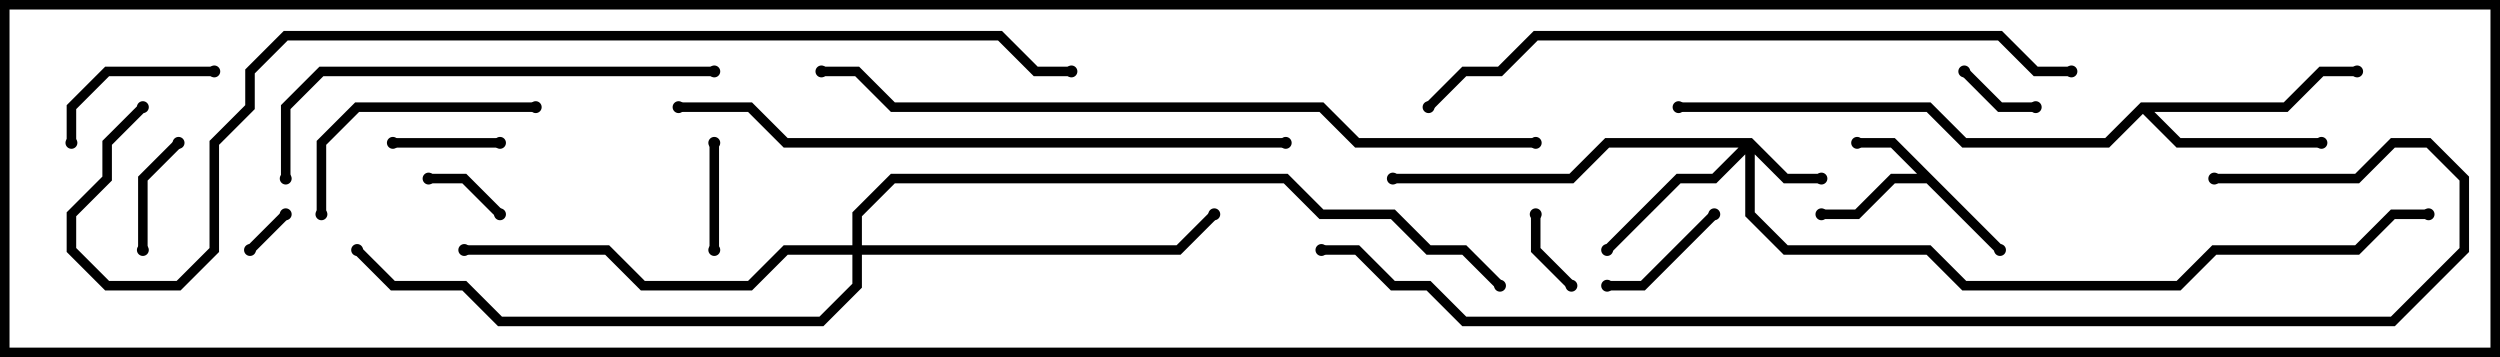 <svg version="1.1" width="105" height="15" xmlns="http://www.w3.org/2000/svg"><path d="M84.141,10.359L83.859,10.641L80.917,7.7L79.583,7.7L78.083,9.2L76.5,9.2L76.5,8.8L77.917,8.8L79.417,7.3L80.517,7.3L79.417,6.2L78,6.2L78,5.8L79.583,5.8z" stroke="none"/><path d="M89.917,4.3L95.917,4.3L97.417,2.8L99,2.8L99,3.2L97.583,3.2L96.083,4.7L90.483,4.7L91.583,5.8L97.5,5.8L97.5,6.2L91.417,6.2L90,4.783L88.583,6.2L82.417,6.2L80.917,4.7L70.5,4.7L70.5,4.3L81.083,4.3L82.583,5.8L88.417,5.8z" stroke="none"/><path d="M73.583,5.8L75.083,7.3L76.5,7.3L76.5,7.7L74.917,7.7L73.7,6.483L73.7,8.917L75.083,10.3L81.083,10.3L82.583,11.8L91.417,11.8L92.917,10.3L98.917,10.3L100.417,8.8L102,8.8L102,9.2L100.583,9.2L99.083,10.7L93.083,10.7L91.583,12.2L82.417,12.2L80.917,10.7L74.917,10.7L73.3,9.083L73.3,6.483L72.083,7.7L70.583,7.7L67.641,10.641L67.359,10.359L70.417,7.3L71.917,7.3L73.017,6.2L67.583,6.2L66.083,7.7L58.5,7.7L58.5,7.3L65.917,7.3L67.417,5.8z" stroke="none"/><path d="M35.8,10.3L35.8,8.917L37.417,7.3L54.083,7.3L55.583,8.8L58.583,8.8L60.083,10.3L61.583,10.3L63.141,11.859L62.859,12.141L61.417,10.7L59.917,10.7L58.417,9.2L55.417,9.2L53.917,7.7L37.583,7.7L36.2,9.083L36.2,10.3L49.417,10.3L50.859,8.859L51.141,9.141L49.583,10.7L36.2,10.7L36.2,12.083L34.583,13.7L20.917,13.7L19.417,12.2L16.417,12.2L14.859,10.641L15.141,10.359L16.583,11.8L19.583,11.8L21.083,13.3L34.417,13.3L35.8,11.917L35.8,10.7L33.083,10.7L31.583,12.2L26.917,12.2L25.417,10.7L19.5,10.7L19.5,10.3L25.583,10.3L27.083,11.8L31.417,11.8L32.917,10.3z" stroke="none"/><path d="M10.641,10.641L10.359,10.359L11.859,8.859L12.141,9.141z" stroke="none"/><path d="M21.141,8.859L20.859,9.141L19.417,7.7L18,7.7L18,7.3L19.583,7.3z" stroke="none"/><path d="M64.3,9L64.7,9L64.7,10.417L66.141,11.859L65.859,12.141L64.3,10.583z" stroke="none"/><path d="M82.359,3.141L82.641,2.859L84.083,4.3L85.5,4.3L85.5,4.7L83.917,4.7z" stroke="none"/><path d="M21,5.8L21,6.2L16.5,6.2L16.5,5.8z" stroke="none"/><path d="M29.8,6L30.2,6L30.2,10.5L29.8,10.5z" stroke="none"/><path d="M6.2,10.5L5.8,10.5L5.8,7.417L7.359,5.859L7.641,6.141L6.2,7.583z" stroke="none"/><path d="M71.859,8.859L72.141,9.141L69.083,12.2L67.5,12.2L67.5,11.8L68.917,11.8z" stroke="none"/><path d="M9,2.8L9,3.2L4.583,3.2L3.2,4.583L3.2,6L2.8,6L2.8,4.417L4.417,2.8z" stroke="none"/><path d="M13.7,9L13.3,9L13.3,5.917L14.917,4.3L22.5,4.3L22.5,4.7L15.083,4.7L13.7,6.083z" stroke="none"/><path d="M12.2,7.5L11.8,7.5L11.8,4.417L13.417,2.8L30,2.8L30,3.2L13.583,3.2L12.2,4.583z" stroke="none"/><path d="M54,5.8L54,6.2L32.917,6.2L31.417,4.7L28.5,4.7L28.5,4.3L31.583,4.3L33.083,5.8z" stroke="none"/><path d="M87,2.8L87,3.2L85.417,3.2L83.917,1.7L64.583,1.7L63.083,3.2L61.583,3.2L60.141,4.641L59.859,4.359L61.417,2.8L62.917,2.8L64.417,1.3L84.083,1.3L85.583,2.8z" stroke="none"/><path d="M64.5,5.8L64.5,6.2L56.917,6.2L55.417,4.7L37.417,4.7L35.917,3.2L34.5,3.2L34.5,2.8L36.083,2.8L37.583,4.3L55.583,4.3L57.083,5.8z" stroke="none"/><path d="M55.5,10.7L55.5,10.3L57.083,10.3L58.583,11.8L60.083,11.8L61.583,13.3L100.417,13.3L103.3,10.417L103.3,7.583L101.917,6.2L100.583,6.2L99.083,7.7L93,7.7L93,7.3L98.917,7.3L100.417,5.8L102.083,5.8L103.7,7.417L103.7,10.583L100.583,13.7L61.417,13.7L59.917,12.2L58.417,12.2L56.917,10.7z" stroke="none"/><path d="M5.859,4.359L6.141,4.641L4.7,6.083L4.7,7.583L3.2,9.083L3.2,10.417L4.583,11.8L7.417,11.8L8.8,10.417L8.8,5.917L10.3,4.417L10.3,2.917L11.917,1.3L42.083,1.3L43.583,2.8L45,2.8L45,3.2L43.417,3.2L41.917,1.7L12.083,1.7L10.7,3.083L10.7,4.583L9.2,6.083L9.2,10.583L7.583,12.2L4.417,12.2L2.8,10.583L2.8,8.917L4.3,7.417L4.3,5.917z" stroke="none"/><circle cx="78" cy="6" r="0.25" stroke-width="0" fill="#000" /><circle cx="84" cy="10.5" r="0.25" stroke-width="0" fill="#000" /><circle cx="76.5" cy="9" r="0.25" stroke-width="0" fill="#000" /><circle cx="97.5" cy="6" r="0.25" stroke-width="0" fill="#000" /><circle cx="99" cy="3" r="0.25" stroke-width="0" fill="#000" /><circle cx="70.5" cy="4.5" r="0.25" stroke-width="0" fill="#000" /><circle cx="76.5" cy="7.5" r="0.25" stroke-width="0" fill="#000" /><circle cx="67.5" cy="10.5" r="0.25" stroke-width="0" fill="#000" /><circle cx="58.5" cy="7.5" r="0.25" stroke-width="0" fill="#000" /><circle cx="102" cy="9" r="0.25" stroke-width="0" fill="#000" /><circle cx="51" cy="9" r="0.25" stroke-width="0" fill="#000" /><circle cx="19.5" cy="10.5" r="0.25" stroke-width="0" fill="#000" /><circle cx="15" cy="10.5" r="0.25" stroke-width="0" fill="#000" /><circle cx="63" cy="12" r="0.25" stroke-width="0" fill="#000" /><circle cx="10.5" cy="10.5" r="0.25" stroke-width="0" fill="#000" /><circle cx="12" cy="9" r="0.25" stroke-width="0" fill="#000" /><circle cx="21" cy="9" r="0.25" stroke-width="0" fill="#000" /><circle cx="18" cy="7.5" r="0.25" stroke-width="0" fill="#000" /><circle cx="64.5" cy="9" r="0.25" stroke-width="0" fill="#000" /><circle cx="66" cy="12" r="0.25" stroke-width="0" fill="#000" /><circle cx="82.5" cy="3" r="0.25" stroke-width="0" fill="#000" /><circle cx="85.5" cy="4.5" r="0.25" stroke-width="0" fill="#000" /><circle cx="21" cy="6" r="0.25" stroke-width="0" fill="#000" /><circle cx="16.5" cy="6" r="0.25" stroke-width="0" fill="#000" /><circle cx="30" cy="6" r="0.25" stroke-width="0" fill="#000" /><circle cx="30" cy="10.5" r="0.25" stroke-width="0" fill="#000" /><circle cx="6" cy="10.5" r="0.25" stroke-width="0" fill="#000" /><circle cx="7.5" cy="6" r="0.25" stroke-width="0" fill="#000" /><circle cx="72" cy="9" r="0.25" stroke-width="0" fill="#000" /><circle cx="67.5" cy="12" r="0.25" stroke-width="0" fill="#000" /><circle cx="9" cy="3" r="0.25" stroke-width="0" fill="#000" /><circle cx="3" cy="6" r="0.25" stroke-width="0" fill="#000" /><circle cx="13.5" cy="9" r="0.25" stroke-width="0" fill="#000" /><circle cx="22.5" cy="4.5" r="0.25" stroke-width="0" fill="#000" /><circle cx="12" cy="7.5" r="0.25" stroke-width="0" fill="#000" /><circle cx="30" cy="3" r="0.25" stroke-width="0" fill="#000" /><circle cx="54" cy="6" r="0.25" stroke-width="0" fill="#000" /><circle cx="28.5" cy="4.5" r="0.25" stroke-width="0" fill="#000" /><circle cx="87" cy="3" r="0.25" stroke-width="0" fill="#000" /><circle cx="60" cy="4.5" r="0.25" stroke-width="0" fill="#000" /><circle cx="64.5" cy="6" r="0.25" stroke-width="0" fill="#000" /><circle cx="34.5" cy="3" r="0.25" stroke-width="0" fill="#000" /><circle cx="55.5" cy="10.5" r="0.25" stroke-width="0" fill="#000" /><circle cx="93" cy="7.5" r="0.25" stroke-width="0" fill="#000" /><circle cx="6" cy="4.5" r="0.25" stroke-width="0" fill="#000" /><circle cx="45" cy="3" r="0.25" stroke-width="0" fill="#000" /><rect x="0" y="0" width="105" height="15" stroke-width="0.8" stroke="#000" fill="none" /></svg>